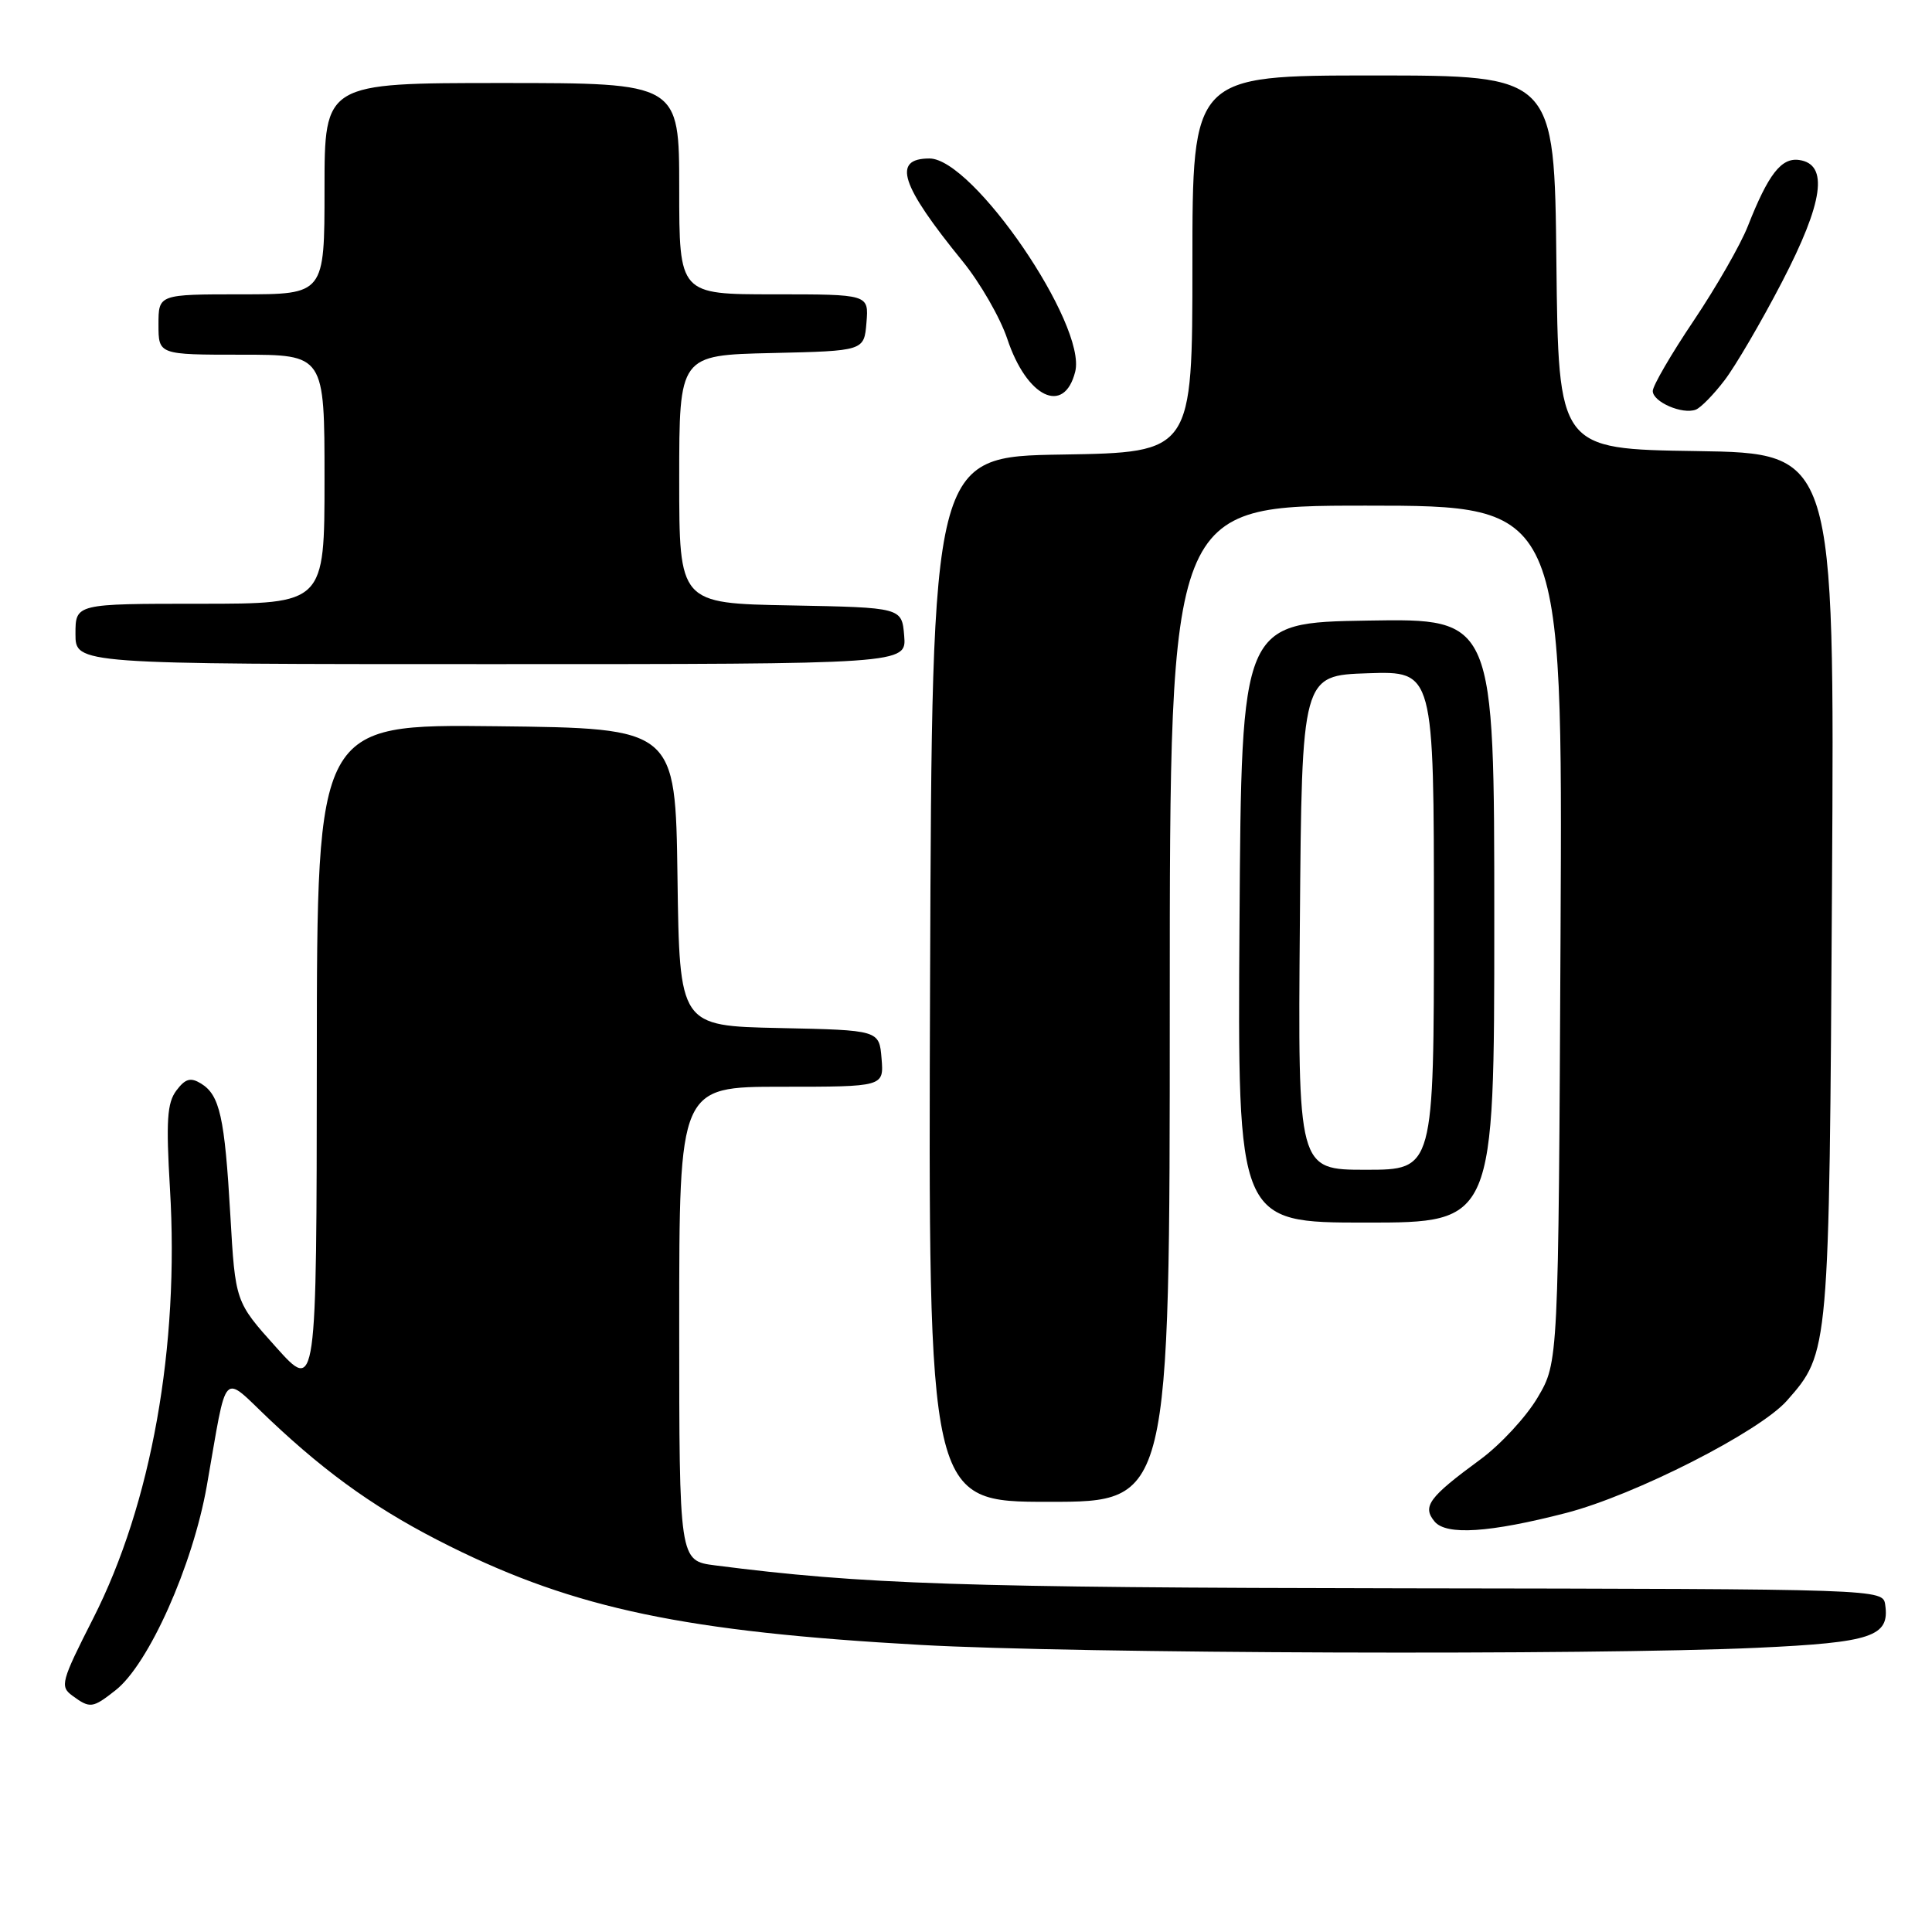 <?xml version="1.0" encoding="UTF-8" standalone="no"?>
<!DOCTYPE svg PUBLIC "-//W3C//DTD SVG 1.1//EN" "http://www.w3.org/Graphics/SVG/1.1/DTD/svg11.dtd" >
<svg xmlns="http://www.w3.org/2000/svg" xmlns:xlink="http://www.w3.org/1999/xlink" version="1.1" viewBox="0 0 256 256">
 <g >
 <path fill="currentColor"
d=" M 15.32 223.96 C 19.71 220.51 25.54 207.44 27.40 196.90 C 30.20 181.00 29.25 181.99 35.80 188.17 C 43.66 195.59 50.39 200.31 59.63 204.90 C 76.28 213.17 90.86 216.22 122.00 217.96 C 142.65 219.12 210.74 219.35 232.84 218.34 C 248.05 217.64 250.41 216.85 249.80 212.65 C 249.50 210.55 249.50 210.55 186.00 210.46 C 127.39 210.37 114.28 209.93 94.75 207.42 C 90.00 206.81 90.00 206.81 90.00 175.41 C 90.00 144.00 90.00 144.00 103.56 144.00 C 117.12 144.00 117.12 144.00 116.81 140.25 C 116.50 136.50 116.50 136.50 103.27 136.22 C 90.04 135.94 90.04 135.94 89.77 116.22 C 89.50 96.50 89.50 96.50 65.75 96.23 C 42.00 95.96 42.00 95.96 41.98 140.23 C 41.95 184.50 41.95 184.50 36.57 178.50 C 31.18 172.50 31.18 172.50 30.52 161.00 C 29.77 147.99 29.12 145.10 26.63 143.57 C 25.25 142.73 24.56 142.92 23.37 144.50 C 22.14 146.14 21.99 148.50 22.52 157.50 C 23.78 178.44 20.06 199.27 12.35 214.44 C 8.09 222.83 7.92 223.46 9.59 224.69 C 11.94 226.41 12.27 226.36 15.32 223.96 Z  M 207.50 200.48 C 216.61 198.13 233.17 189.70 236.79 185.58 C 242.39 179.21 242.38 179.29 242.75 117.27 C 243.09 60.05 243.09 60.05 224.80 59.77 C 206.50 59.50 206.50 59.50 206.23 34.75 C 205.97 10.00 205.97 10.00 181.98 10.00 C 158.00 10.00 158.00 10.00 158.00 34.98 C 158.00 59.95 158.00 59.95 140.75 60.23 C 123.50 60.50 123.50 60.50 123.24 129.75 C 122.99 199.00 122.99 199.00 138.99 199.00 C 155.00 199.00 155.00 199.00 155.00 133.00 C 155.00 67.00 155.00 67.00 181.03 67.00 C 207.06 67.00 207.06 67.00 206.78 123.75 C 206.50 180.50 206.50 180.50 203.76 185.15 C 202.26 187.71 198.83 191.42 196.15 193.39 C 189.31 198.41 188.43 199.61 190.09 201.61 C 191.63 203.47 197.38 203.09 207.50 200.48 Z  M 198.00 121.98 C 198.00 81.95 198.00 81.95 181.25 82.23 C 164.50 82.50 164.50 82.50 164.24 122.25 C 163.98 162.00 163.98 162.00 180.99 162.00 C 198.00 162.00 198.00 162.00 198.00 121.98 Z  M 119.81 84.25 C 119.50 80.50 119.50 80.50 104.75 80.22 C 90.00 79.95 90.00 79.95 90.00 63.50 C 90.00 47.06 90.00 47.06 102.25 46.78 C 114.50 46.50 114.50 46.50 114.81 42.75 C 115.12 39.00 115.12 39.00 102.56 39.00 C 90.00 39.00 90.00 39.00 90.00 25.00 C 90.00 11.00 90.00 11.00 66.50 11.00 C 43.00 11.00 43.00 11.00 43.00 25.00 C 43.00 39.00 43.00 39.00 32.00 39.00 C 21.00 39.00 21.00 39.00 21.00 43.00 C 21.00 47.00 21.00 47.00 32.00 47.00 C 43.00 47.00 43.00 47.00 43.00 63.50 C 43.00 80.00 43.00 80.00 26.50 80.00 C 10.00 80.00 10.00 80.00 10.00 84.00 C 10.00 88.00 10.00 88.00 65.06 88.00 C 120.12 88.00 120.12 88.00 119.81 84.25 Z  M 228.51 50.39 C 229.95 48.51 233.38 42.65 236.12 37.37 C 241.62 26.79 242.33 21.76 238.40 21.20 C 236.03 20.86 234.31 23.08 231.60 29.96 C 230.64 32.41 227.41 38.04 224.43 42.48 C 221.44 46.92 219.00 51.12 219.00 51.81 C 219.00 53.25 222.92 54.96 224.70 54.28 C 225.36 54.03 227.07 52.28 228.51 50.39 Z  M 142.47 49.25 C 144.03 43.06 128.94 21.00 123.16 21.00 C 118.18 21.00 119.31 24.50 127.55 34.62 C 129.87 37.47 132.53 42.09 133.47 44.90 C 136.05 52.67 141.01 55.07 142.47 49.25 Z  M 172.24 122.25 C 172.50 89.50 172.50 89.50 181.25 89.21 C 190.00 88.92 190.00 88.92 190.00 121.96 C 190.00 155.00 190.00 155.00 180.99 155.00 C 171.97 155.00 171.97 155.00 172.24 122.25 Z "/>
</g>
</svg>